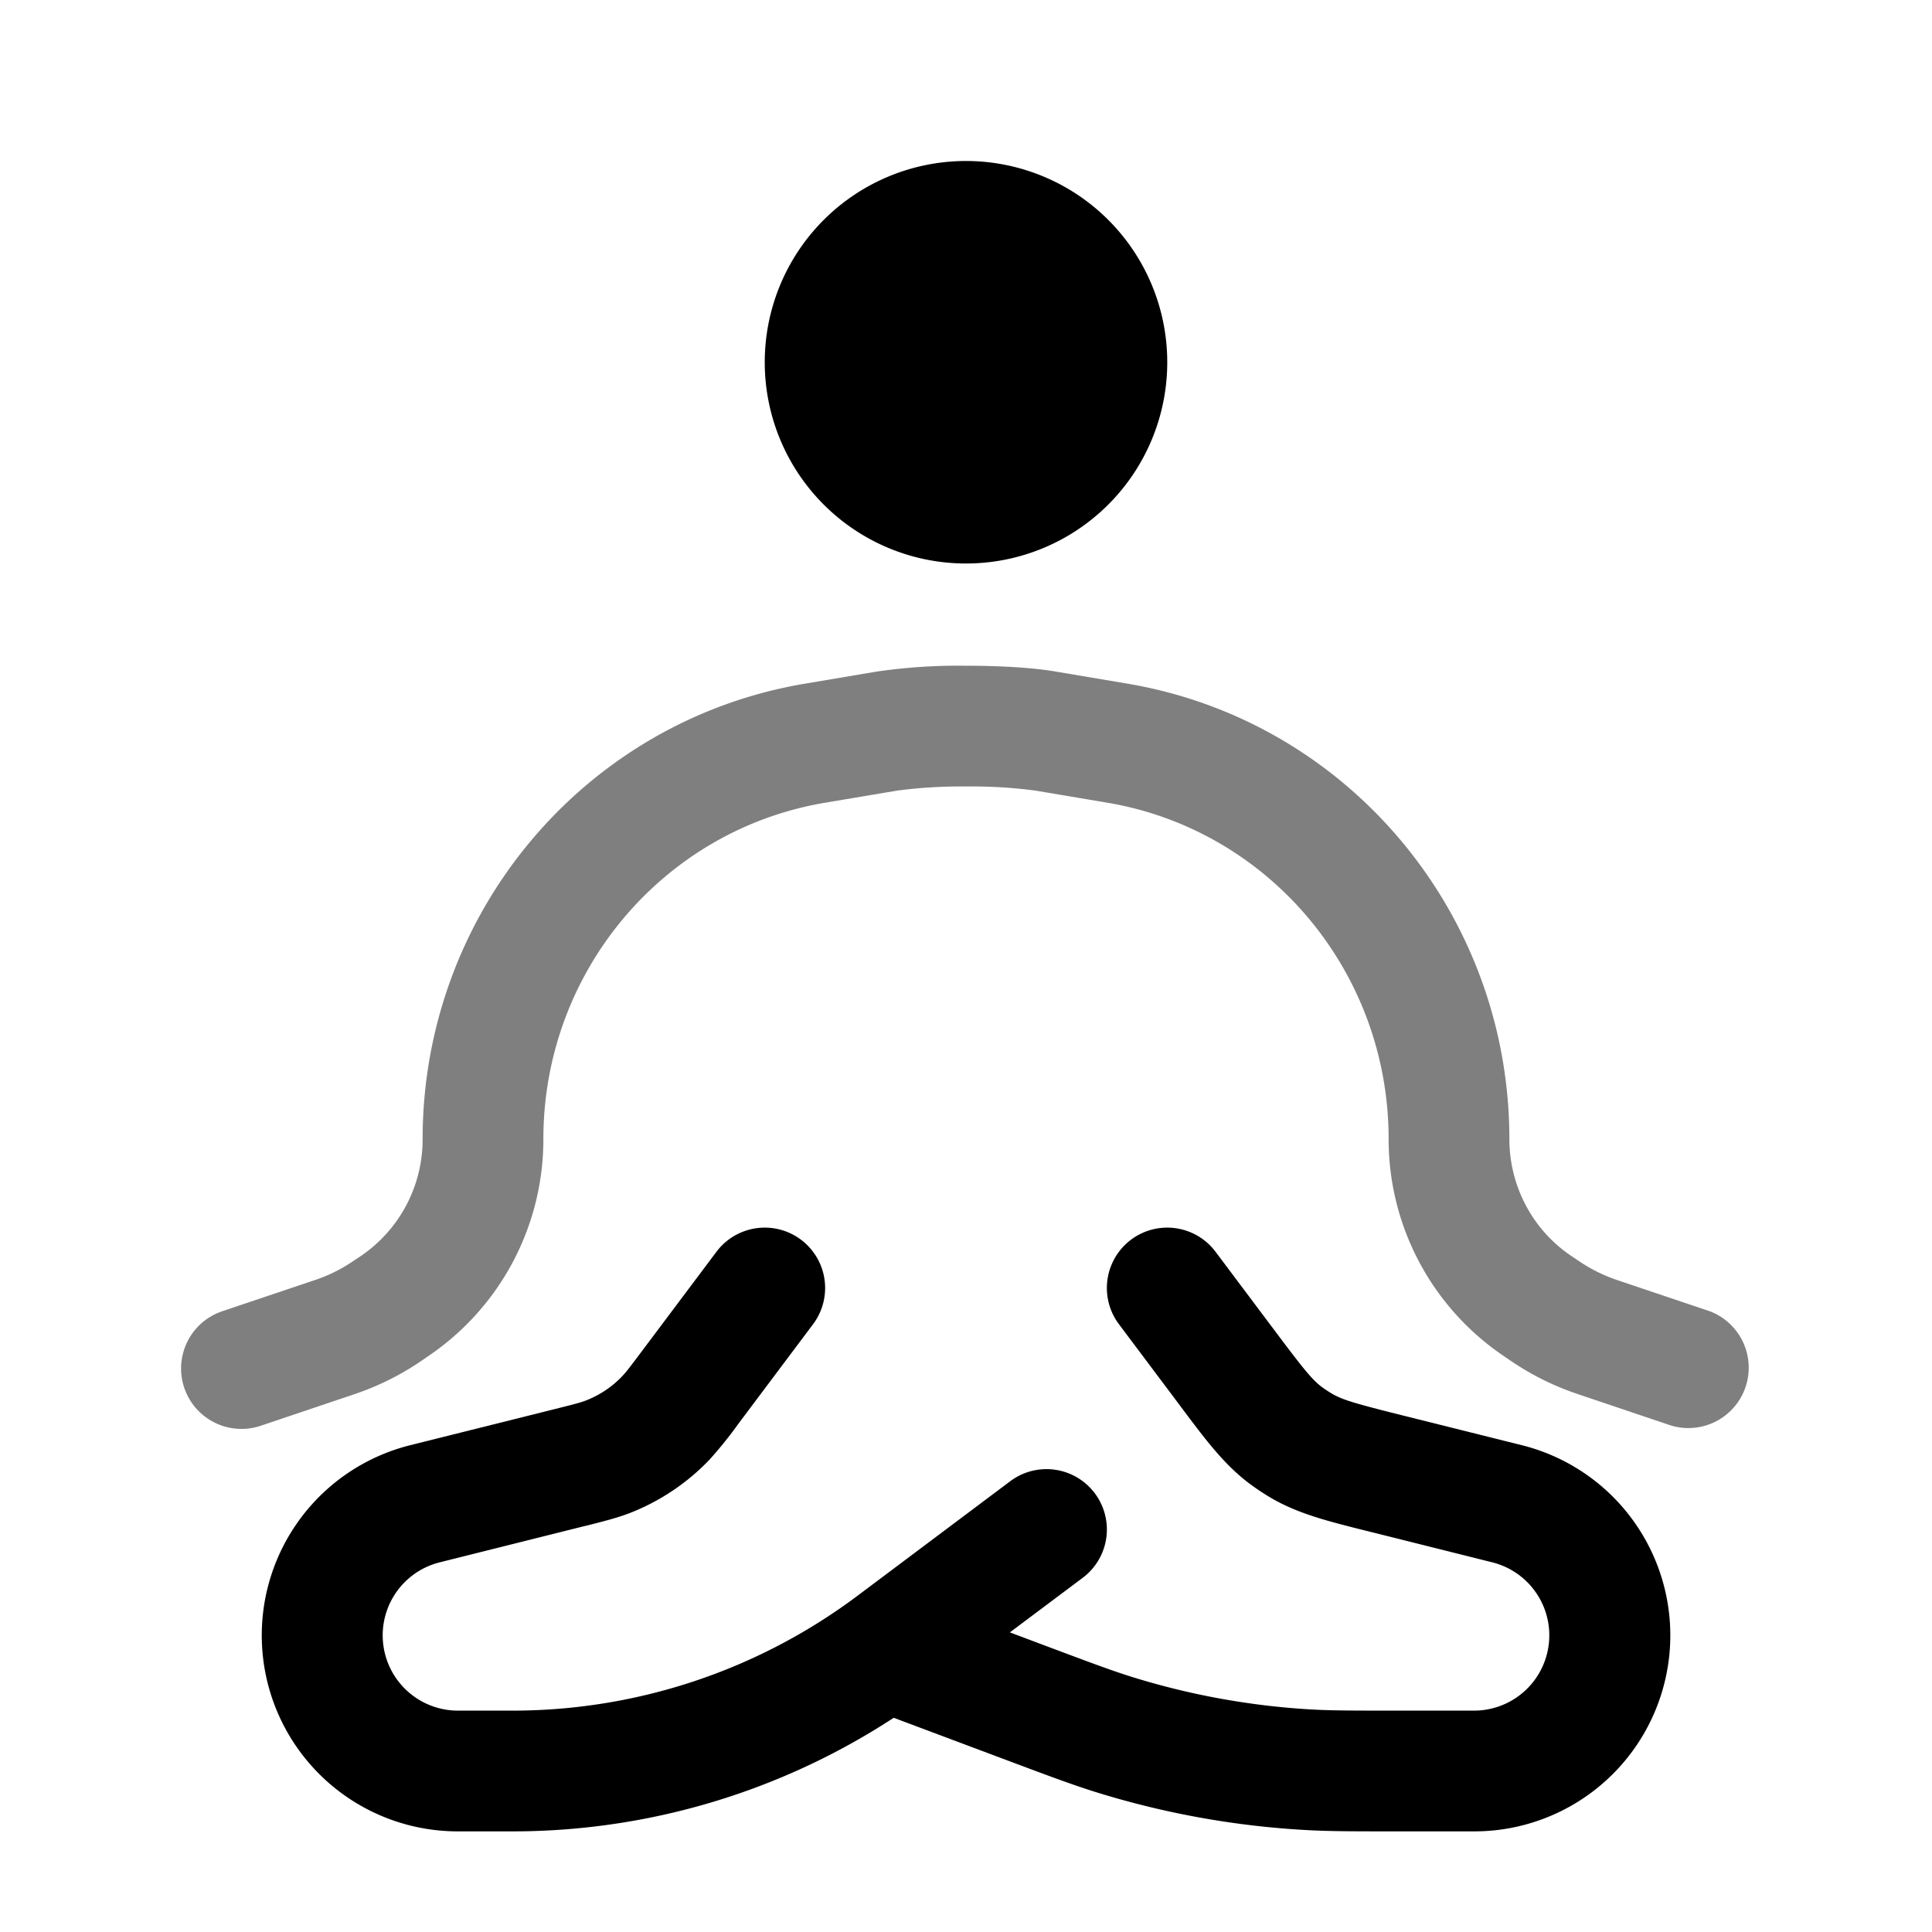 <svg xmlns="http://www.w3.org/2000/svg" width="128" height="128" viewBox="0 0 24 24"><path fill="currentColor" d="M14.5 4.5a2.5 2.5 0 1 1-5 0a2.5 2.5 0 0 1 5 0"/><path fill="currentColor" fill-rule="evenodd" d="M8.9 15.55a.75.75 0 1 1 1.2.9l-.925 1.233l-.021.029a5 5 0 0 1-.34.42a2.75 2.75 0 0 1-1.007.67c-.155.058-.316.098-.52.15l-.036.008l-1.793.449a.935.935 0 0 0 .227 1.841h.683c1.546 0 3.05-.501 4.287-1.429L12.55 18.4a.75.75 0 1 1 .9 1.2l-.905.678l.492.185c.534.2.775.29 1.017.366a9.3 9.3 0 0 0 2.243.407c.253.014.51.014 1.08.014h.938a.935.935 0 0 0 .227-1.841l-1.474-.369l-.081-.02c-.476-.119-.851-.212-1.187-.406a3 3 0 0 1-.289-.192c-.308-.234-.54-.543-.834-.936l-.05-.067l-.727-.969a.75.75 0 1 1 1.2-.9l.727.969c.368.491.471.618.591.709q.063.046.132.087c.13.075.286.121.882.27l1.474.368a2.435 2.435 0 0 1-.59 4.797h-.964c-.538 0-.839 0-1.138-.017a10.8 10.8 0 0 1-2.608-.473c-.286-.09-.568-.195-1.072-.384l-1.432-.537a8.65 8.65 0 0 1-4.734 1.411h-.683a2.435 2.435 0 0 1-.59-4.797l1.793-.448c.255-.064.324-.082.384-.105c.173-.066.33-.17.457-.304c.045-.047.088-.102.246-.313z" clip-rule="evenodd"/><path fill="currentColor" d="M12 9.77a6 6 0 0 0-.86.052l-.892.15c-2.013.339-3.498 2.101-3.498 4.178a3.25 3.25 0 0 1-1.43 2.696l-.1.069a3.4 3.4 0 0 1-.823.406l-1.157.39a.75.75 0 1 1-.48-1.422l1.159-.39q.246-.083.462-.229l.102-.068a1.75 1.75 0 0 0 .767-1.452c0-2.798 2.003-5.195 4.748-5.657l.89-.15A7 7 0 0 1 12 8.27c.387 0 .807.02 1.112.072l.89.15c2.746.462 4.748 2.86 4.748 5.657c0 .586.29 1.13.768 1.452l.101.068q.217.146.463.23l1.158.39a.75.75 0 0 1-.48 1.42l-1.157-.39a3.4 3.4 0 0 1-.822-.405l-.101-.069a3.25 3.25 0 0 1-1.43-2.696c0-2.077-1.485-3.84-3.497-4.178l-.892-.15a6 6 0 0 0-.86-.051" opacity=".5"/></svg>
